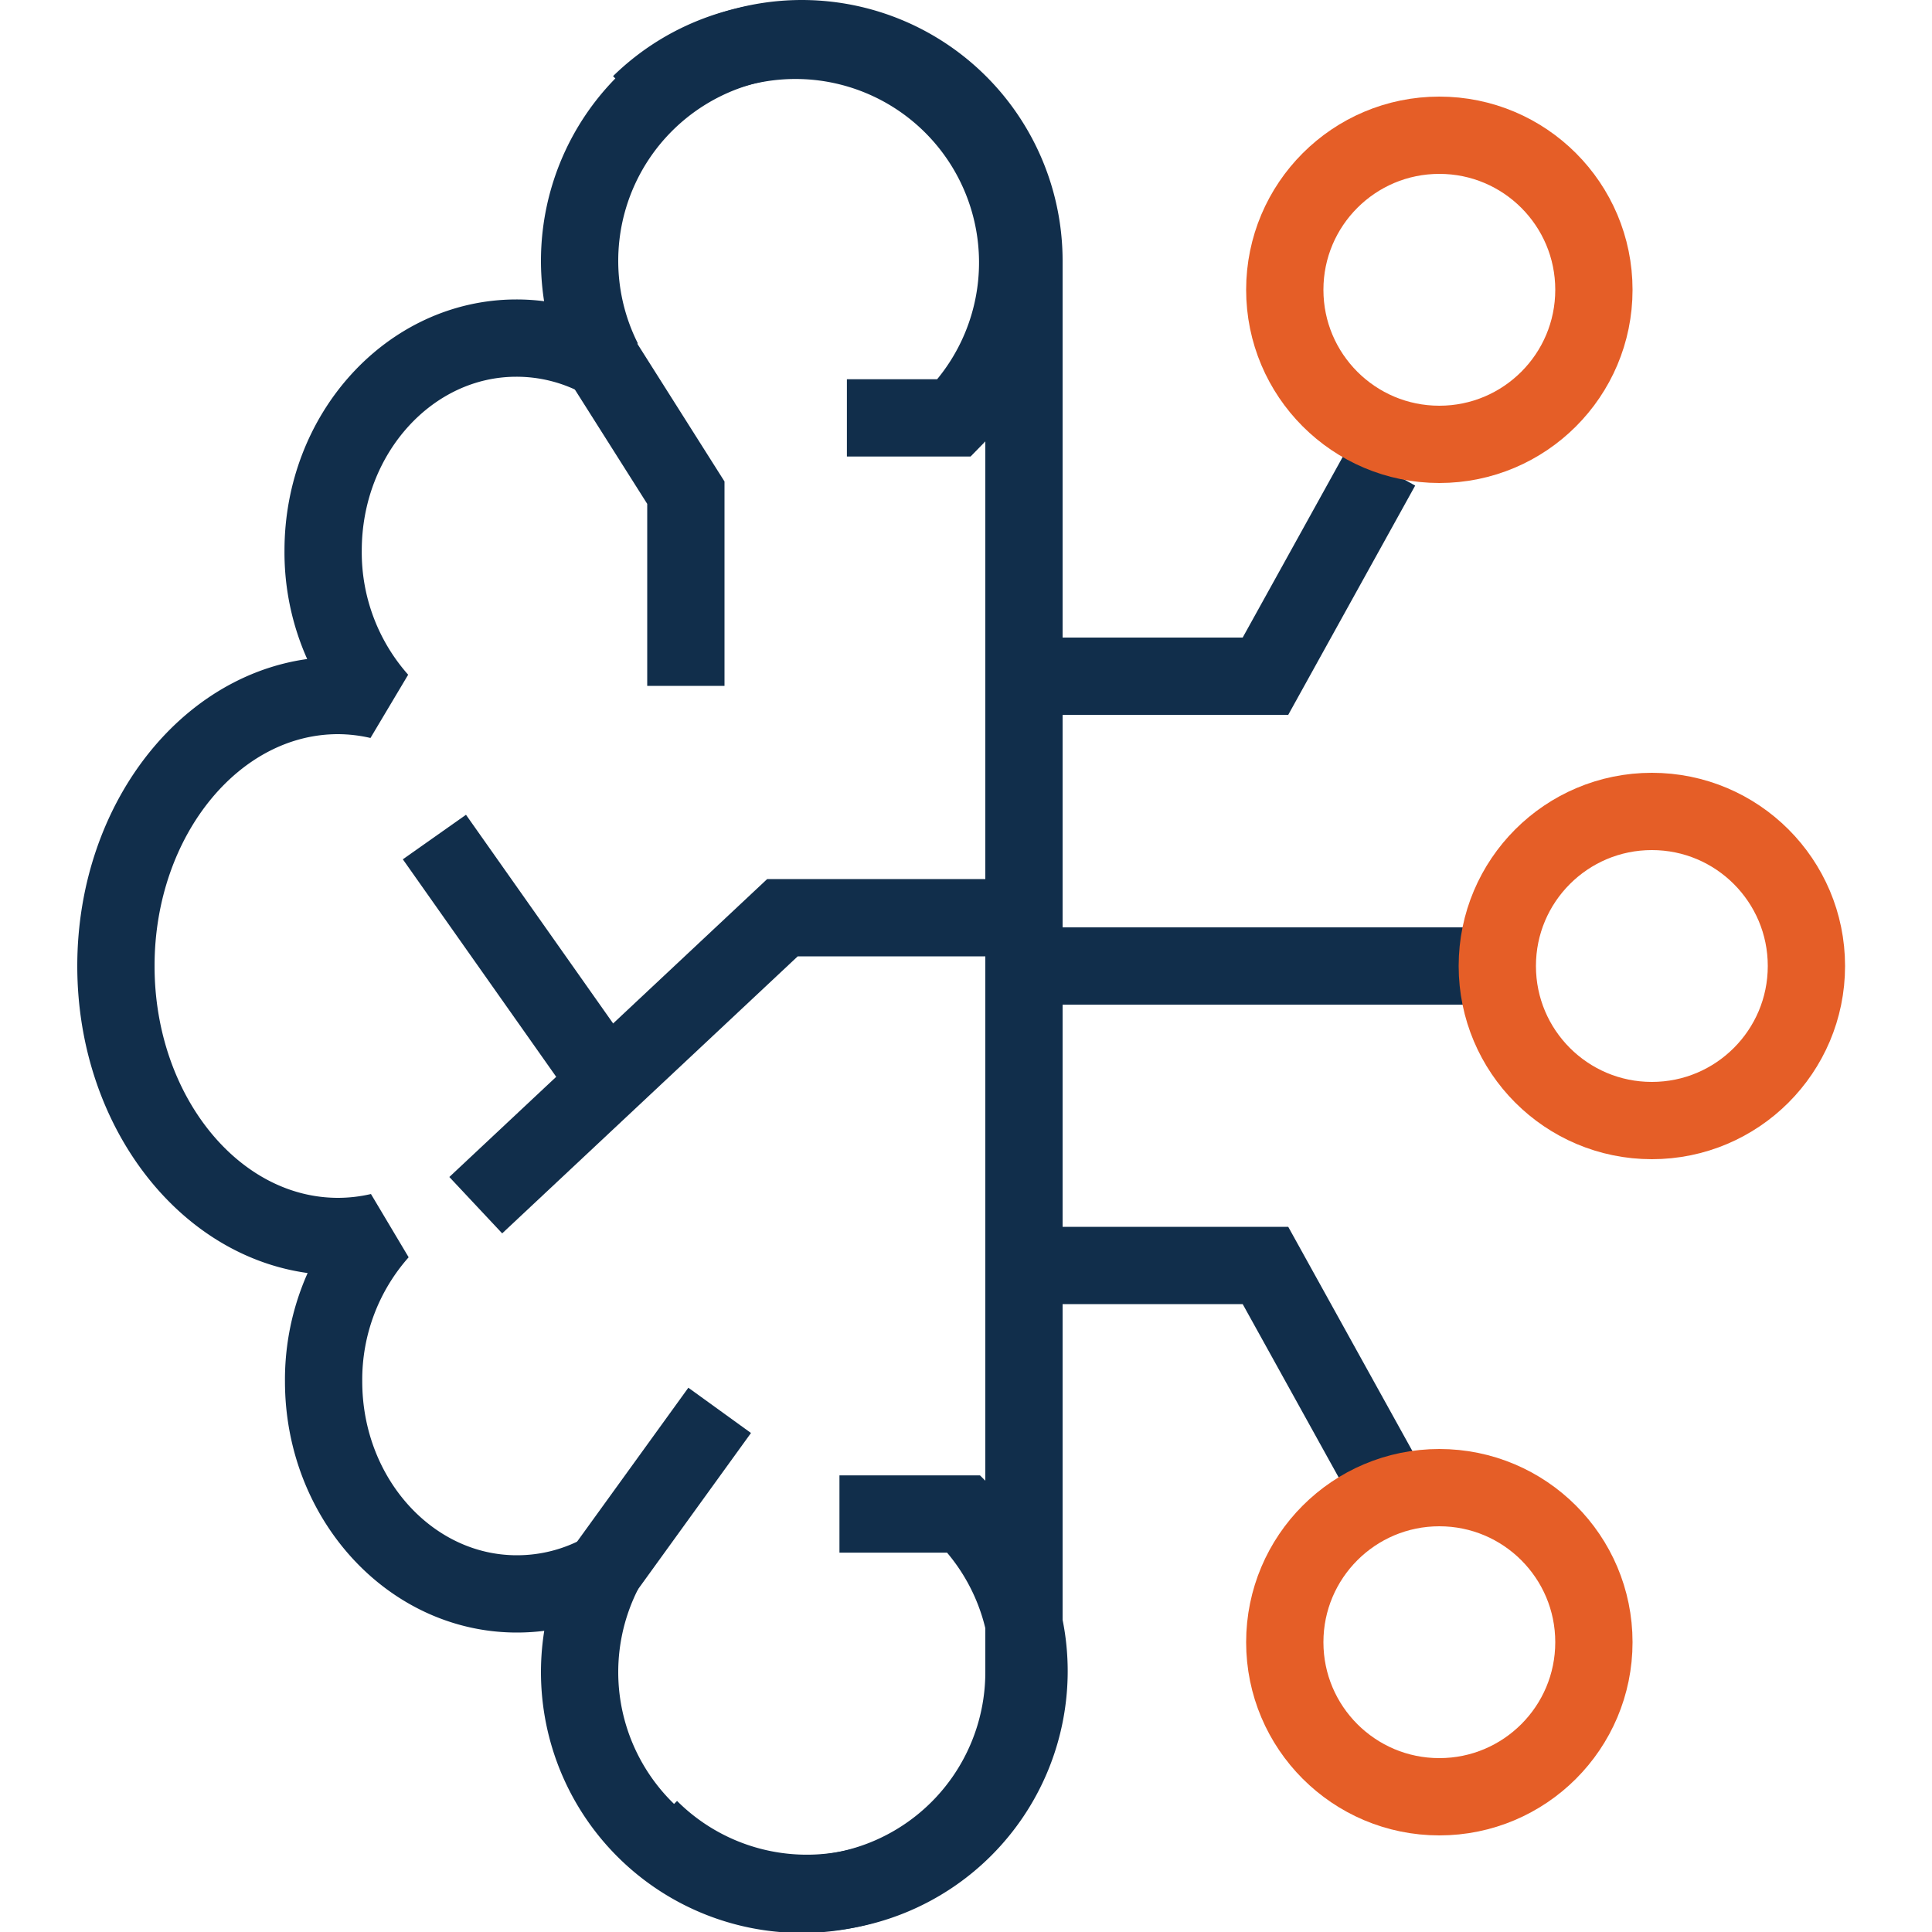 <!DOCTYPE svg PUBLIC "-//W3C//DTD SVG 1.1//EN" "http://www.w3.org/Graphics/SVG/1.1/DTD/svg11.dtd">
<!-- Uploaded to: SVG Repo, www.svgrepo.com, Transformed by: SVG Repo Mixer Tools -->
<svg width="800px" height="800px" viewBox="0 0 200 200" xmlns="http://www.w3.org/2000/svg" fill="#112e4b" stroke="#112e4b">
<g id="SVGRepo_bgCarrier" stroke-width="0"/>
<g id="SVGRepo_tracerCarrier" stroke-linecap="round" stroke-linejoin="round"/>
<g id="SVGRepo_iconCarrier">
<title>artificial intelligence</title>
<path d="M106,27A23,23,0,1,0,62.45,37.33a18.45,18.45,0,0,0-9-2.33c-11,0-20,9.85-20,22a23.09,23.09,0,0,0,5.81,15.5A19.12,19.12,0,0,0,35,72c-12.7,0-23,12.54-23,28s10.3,28,23,28a19.12,19.12,0,0,0,4.31-.5A23.09,23.09,0,0,0,33.5,143c0,12.15,9,22,20,22a18.45,18.45,0,0,0,9-2.33A23,23,0,1,0,106,173c0-.34,0-0.67,0-1h0V28h0C106,27.67,106,27.34,106,27Z" fill="none" stroke="#112e4b" stroke-linejoin="bevel" stroke-width="8"/>
<path d="M67.26,189.26a23,23,0,0,0,32.53-32.53H86.9" fill="none" stroke="#112e4b" stroke-miterlimit="10" stroke-width="8"/>
<path d="M66.26,10.74A23,23,0,0,1,98.79,43.26H87.67" fill="none" stroke="#112e4b" stroke-miterlimit="10" stroke-width="8"/>
<polyline points="106 95 81 95 49.25 124.76" fill="none" stroke="#112e4b" stroke-miterlimit="10" stroke-width="8"/>
<line x1="44.97" y1="86.65" x2="62.45" y2="111.44" fill="none" stroke="#112e4b" stroke-miterlimit="10" stroke-width="8"/>
<line x1="62.45" y1="162.67" x2="74.5" y2="146" fill="none" stroke="#112e4b" stroke-miterlimit="10" stroke-width="8"/>
<polyline points="62.45 37.49 71 51 71 71" fill="none" stroke="#112e4b" stroke-miterlimit="10" stroke-width="8"/>
<line x1="152" y1="100" x2="104" y2="100" fill="none" stroke="#112e4b" stroke-miterlimit="10" stroke-width="8"/>
<polyline points="107 131 131 131 143 152.67" fill="none" stroke="#112e4b" stroke-miterlimit="10" stroke-width="8"/>
<polyline points="107 70 131 70 143 48.33" fill="none" stroke="#112e4b" stroke-miterlimit="10" stroke-width="8"/>
<circle cx="171" cy="100" r="16" fill="none" stroke="#e55e27" stroke-miterlimit="10" stroke-width="8"/>
<circle cx="149" cy="170" r="16" fill="none" stroke="#e55e27" stroke-miterlimit="10" stroke-width="8"/>
<circle cx="149" cy="30" r="16" fill="none" stroke="#e55e27" stroke-miterlimit="10" stroke-width="8"/>
</g>
</svg>